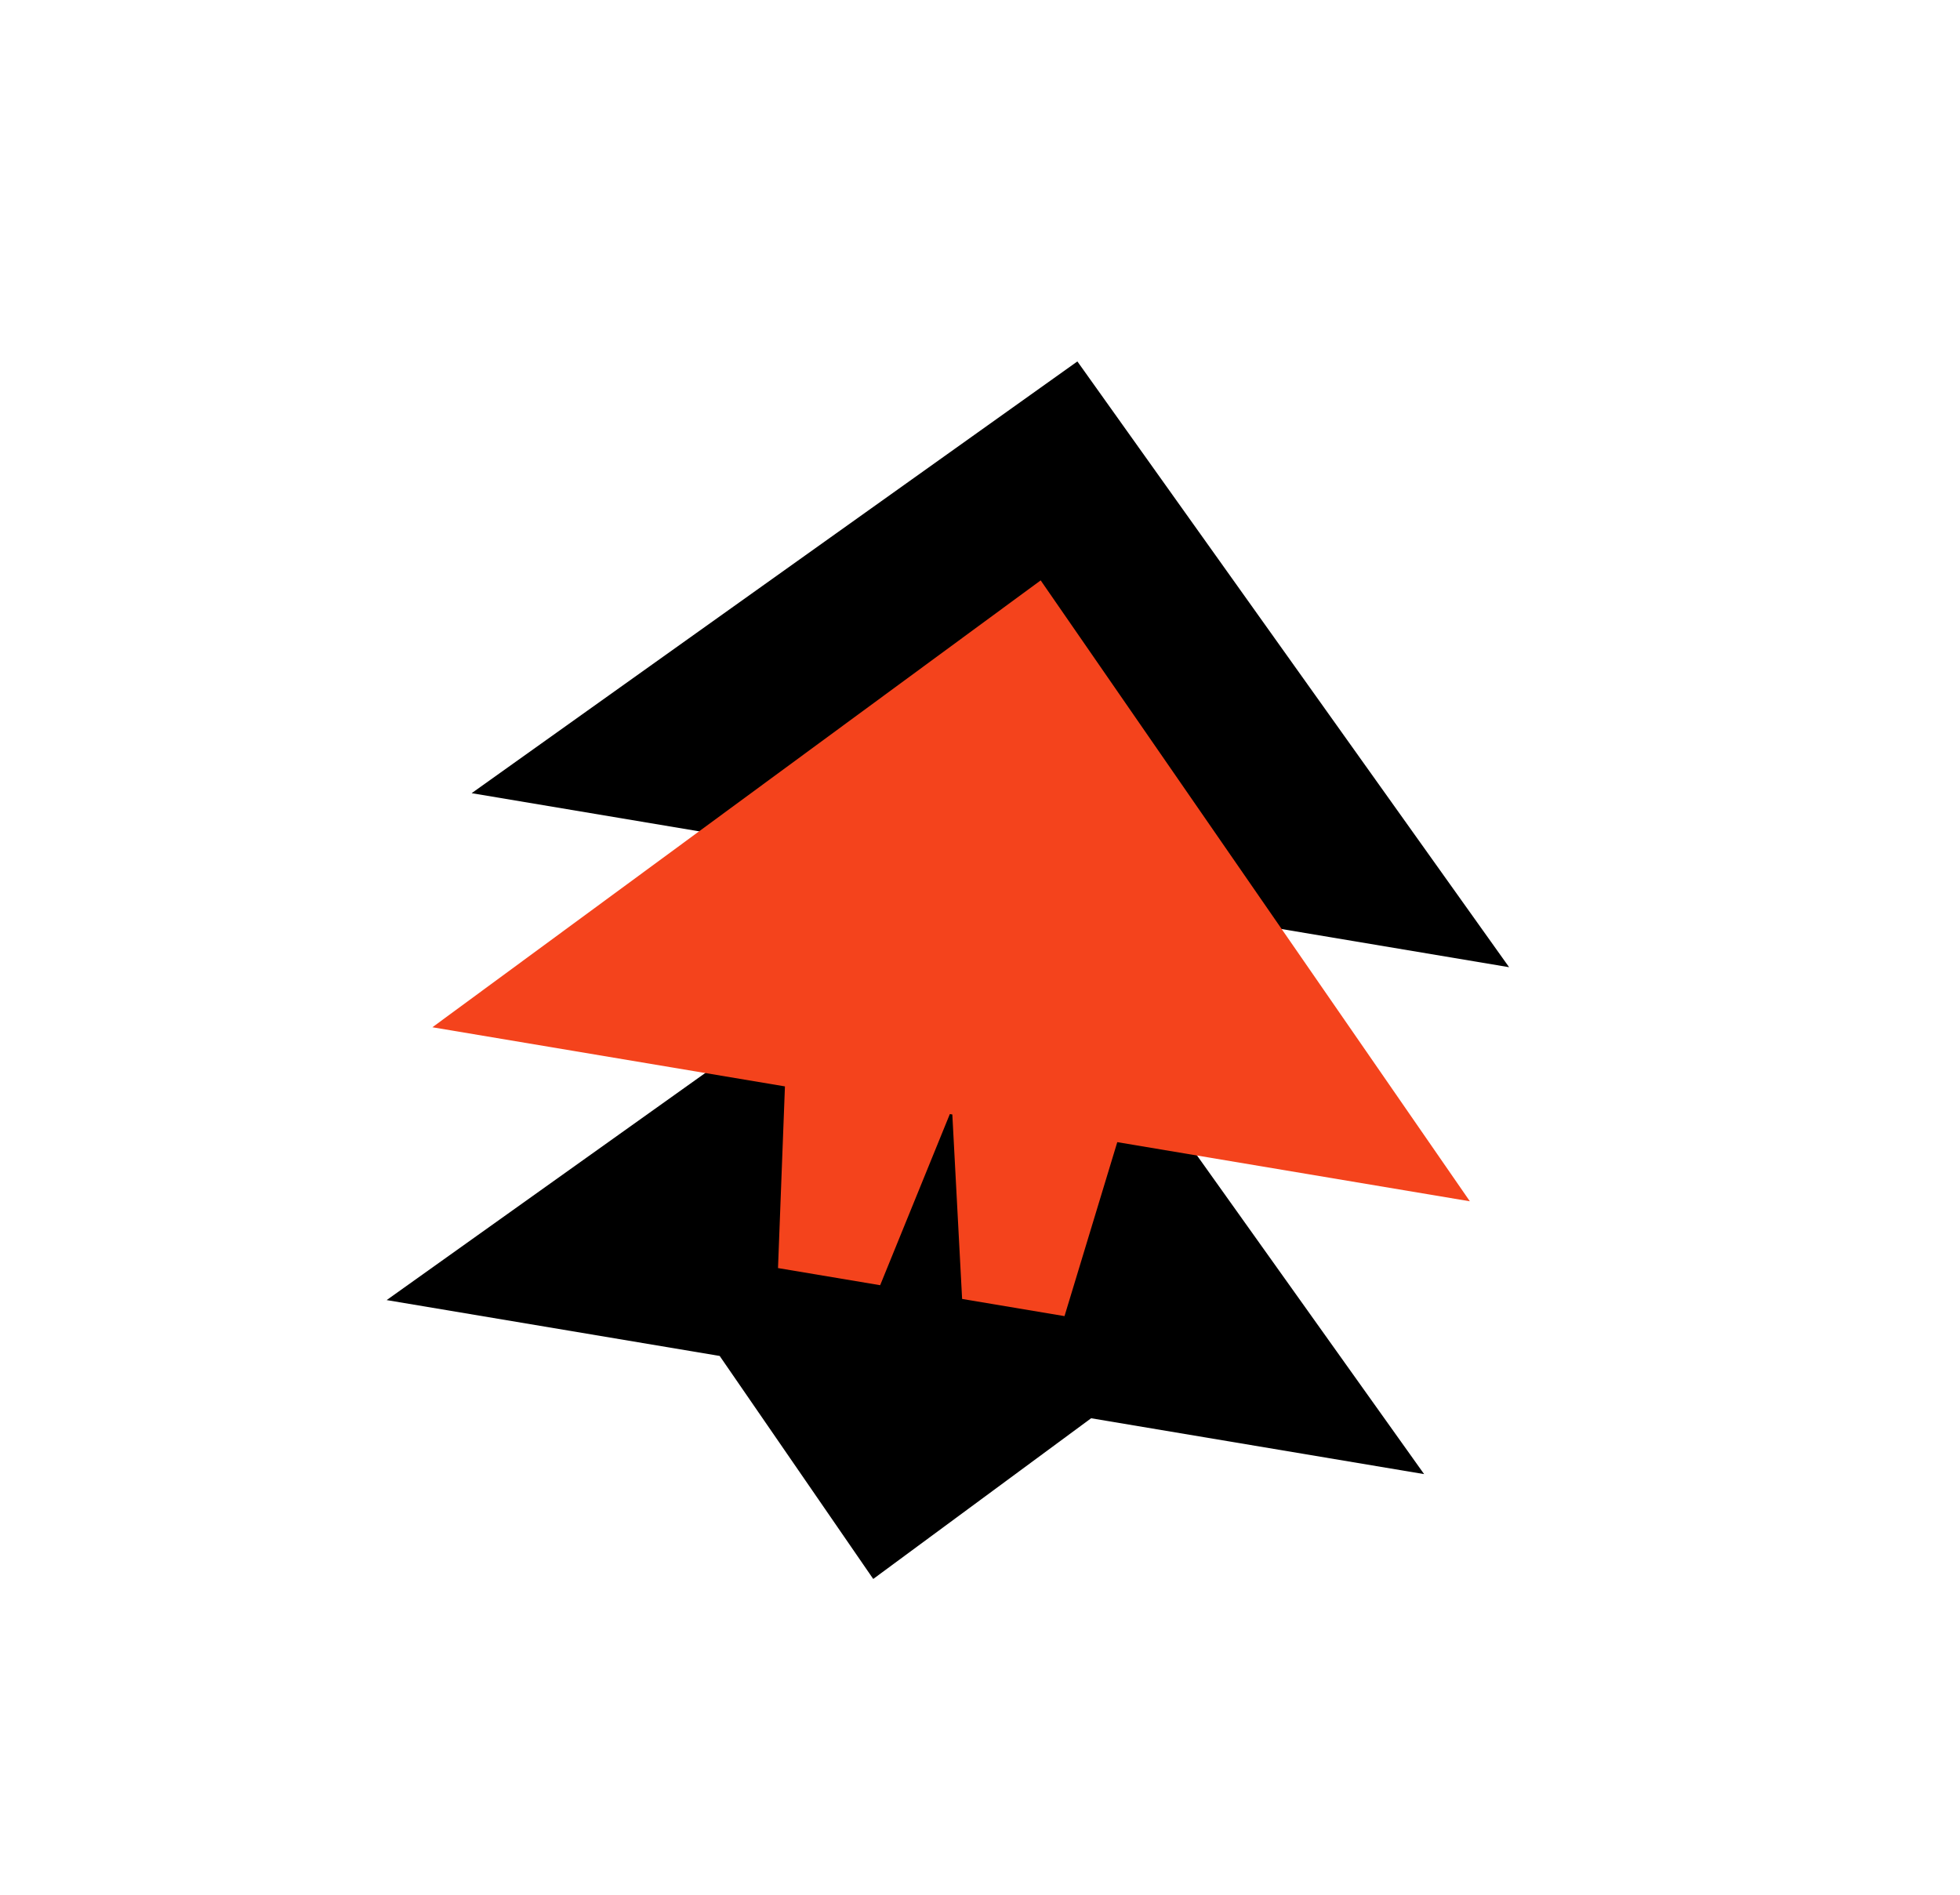 <svg width="1018" height="984" viewBox="0 0 1018 984" fill="none" xmlns="http://www.w3.org/2000/svg">
<path d="M559.581 187.718L783.813 502.333L244.967 411.95L559.581 187.718Z" fill="black"/>
<path fill-rule="evenodd" clip-rule="evenodd" d="M739.669 765.609L515.438 450.994L200.823 675.225L373.796 704.239L453.544 820.06L566.718 736.599L739.669 765.609Z" fill="black"/>
<path fill-rule="evenodd" clip-rule="evenodd" d="M540.516 301.428L763.428 623.91L580.302 593.193L552.891 683.552L499.71 674.631L494.625 578.822L493.334 578.605L457.144 667.495L404.087 658.596L407.687 564.24L224.582 533.526L540.516 301.428Z" fill="#F4431C"/>
</svg>
